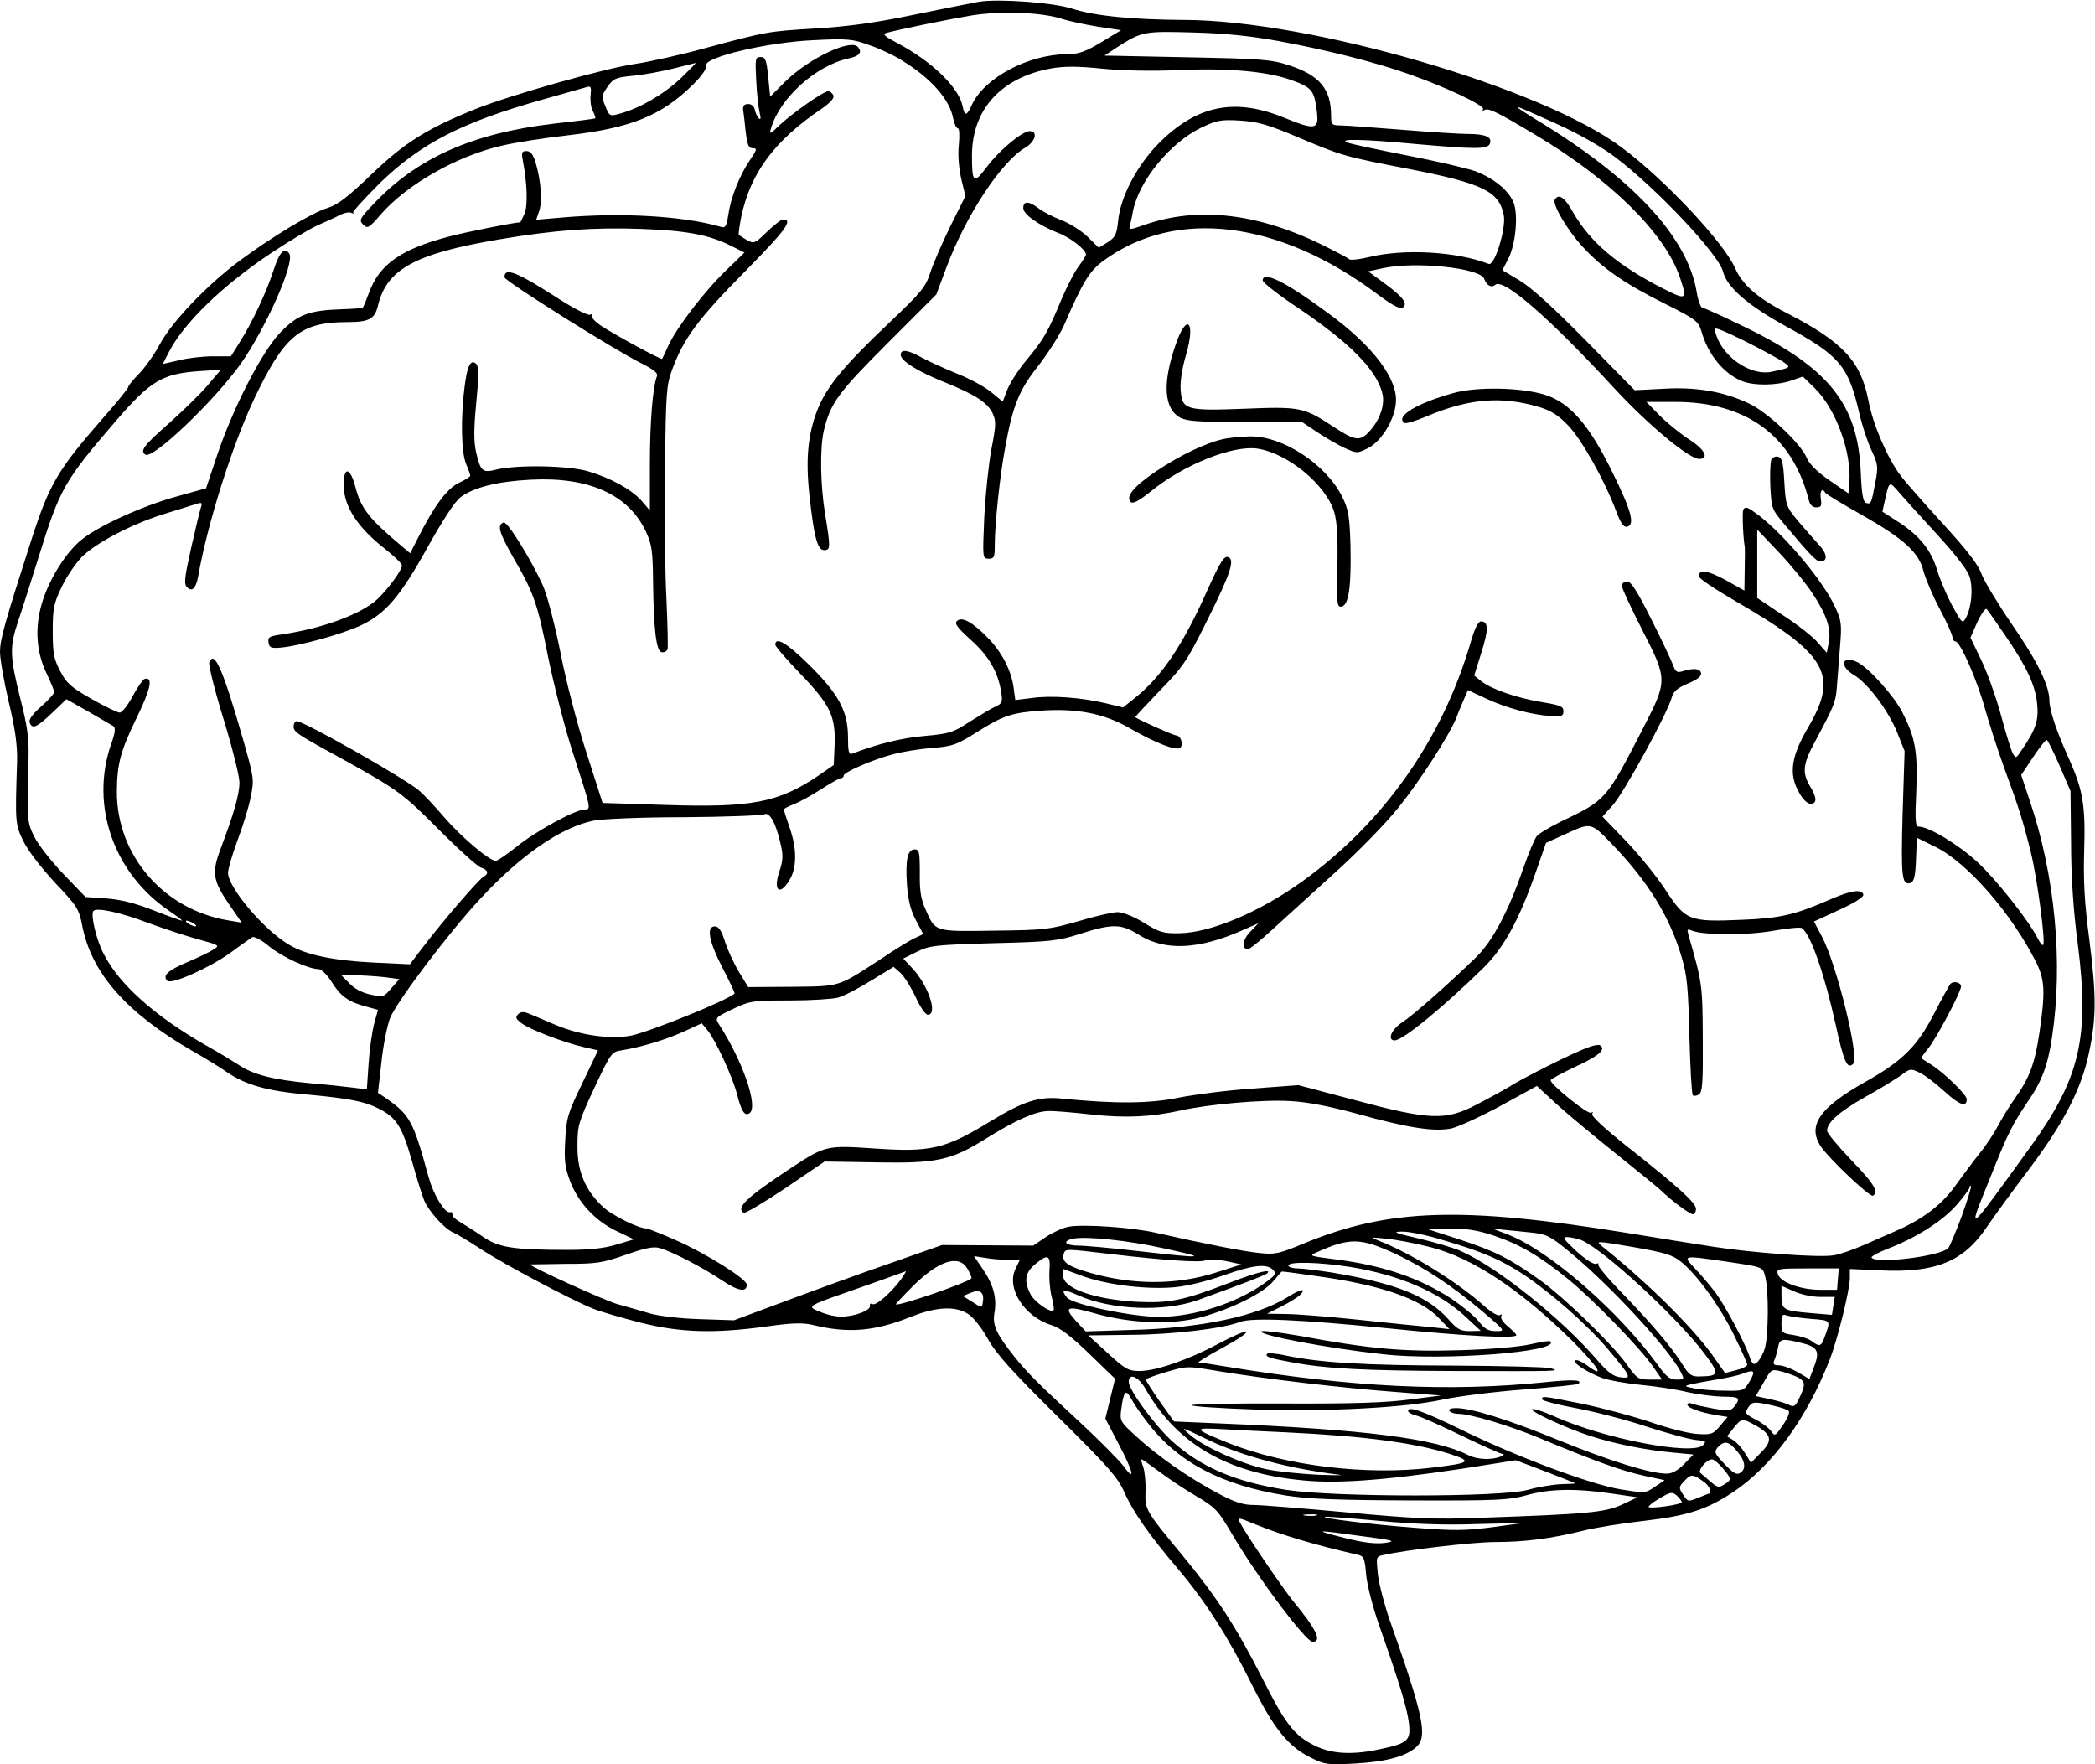 <?xml version="1.0" standalone="no"?>
<!DOCTYPE svg PUBLIC "-//W3C//DTD SVG 20010904//EN"
 "http://www.w3.org/TR/2001/REC-SVG-20010904/DTD/svg10.dtd">
<svg version="1.0" xmlns="http://www.w3.org/2000/svg"
 width="735pt" height="619pt" viewBox="0 0 735 619"
 preserveAspectRatio="xMidYMid meet">

<g transform="translate(0,619) scale(0.1,-0.1)"
fill="#000000" stroke="none">
<path d="M3435 6184 c-16 -3 -118 -23 -225 -45 -143 -30 -236 -42 -350 -49
-165 -10 -168 -10 -390 -70 -80 -22 -188 -46 -240 -54 -102 -14 -434 -108
-558 -157 -170 -68 -251 -118 -367 -229 -84 -81 -120 -108 -154 -119 -55 -16
-196 -101 -312 -187 -113 -84 -237 -214 -279 -293 -18 -34 -51 -80 -72 -102
-21 -21 -38 -42 -38 -47 0 -4 -39 -53 -88 -108 -159 -182 -188 -231 -251 -425
-96 -299 -111 -353 -111 -396 0 -25 14 -105 31 -177 23 -96 30 -151 29 -206
-7 -218 -7 -222 23 -283 17 -34 63 -93 111 -145 78 -82 83 -91 95 -152 33
-166 156 -305 391 -440 41 -23 94 -56 117 -72 66 -45 142 -66 281 -78 149 -14
200 -24 250 -49 63 -32 82 -62 117 -183 17 -62 37 -125 43 -139 15 -37 71
-100 102 -113 14 -6 57 -32 95 -57 82 -54 316 -178 395 -210 30 -12 107 -34
170 -50 137 -34 254 -38 437 -13 91 13 128 14 163 6 127 -31 218 -23 348 29
86 34 153 38 197 10 18 -10 48 -48 70 -87 30 -54 84 -114 246 -274 177 -175
211 -214 233 -264 30 -69 89 -153 187 -268 99 -117 178 -241 260 -406 79 -159
130 -222 213 -261 44 -22 57 -23 150 -18 109 6 180 25 216 59 39 36 24 109
-94 443 -19 55 -38 128 -42 162 -6 60 -6 62 17 67 78 18 317 46 394 46 104 0
197 12 310 40 44 11 139 26 210 34 156 18 223 40 315 101 137 91 260 260 340
467 27 69 70 244 70 284 l0 32 108 -5 c191 -9 290 30 371 150 27 40 95 133
151 207 123 164 184 283 210 412 25 119 25 199 -1 400 -16 123 -20 198 -17
303 5 158 -4 212 -52 320 -45 99 -70 173 -70 209 -1 52 -42 136 -133 268 -48
70 -95 148 -105 174 -12 34 -51 84 -137 178 -66 72 -133 148 -148 169 -46 61
-96 178 -112 262 -27 138 -89 205 -285 306 -104 53 -157 100 -183 159 -40 90
-247 311 -398 423 -280 210 -1093 446 -1534 447 -183 1 -314 14 -395 40 -65
21 -254 35 -325 24z m290 -60 c28 -9 86 -21 129 -28 l79 -12 -69 -42 c-57 -34
-80 -42 -120 -42 -138 -1 -293 -84 -336 -181 -16 -36 -24 -37 -31 -1 -13 65
-108 157 -229 221 -41 21 -53 31 -40 35 42 12 224 49 302 62 102 16 245 11
315 -12z m760 -78 c169 -31 339 -74 458 -116 129 -45 268 -111 260 -123 -3 -6
-1 -7 5 -3 14 8 45 -7 177 -86 266 -158 457 -347 509 -502 26 -78 23 -80 -56
-40 -162 82 -259 164 -319 269 -29 52 -50 67 -64 45 -10 -16 42 -105 96 -164
68 -75 148 -131 291 -202 111 -56 117 -61 128 -99 23 -79 76 -144 139 -171 42
-18 124 -17 176 1 l40 14 41 -40 c75 -73 131 -227 122 -333 l-3 -37 -67 46
c-42 29 -71 58 -79 78 -21 51 -137 160 -202 191 -91 43 -186 59 -302 52 l-100
-5 -170 173 c-112 114 -191 186 -232 211 l-62 37 21 41 c26 51 35 155 18 197
-18 43 -69 84 -133 109 -31 11 -139 36 -242 56 -102 20 -196 40 -208 45 -34
14 53 12 238 -5 214 -19 254 -19 262 1 9 23 -15 34 -77 34 -30 0 -136 7 -235
15 -99 8 -195 15 -212 15 -30 0 -33 3 -33 33 0 95 -40 143 -148 178 -61 20
-95 23 -357 28 l-290 6 44 29 c86 55 93 57 266 52 113 -3 201 -12 300 -30z
m-1321 -68 c101 -61 168 -137 180 -203 4 -19 11 -35 16 -35 6 0 7 -24 4 -57
-4 -36 0 -82 8 -119 l15 -62 -54 -108 c-29 -60 -61 -133 -70 -163 -16 -48 -31
-67 -145 -175 -158 -150 -218 -222 -251 -306 -33 -86 -41 -172 -27 -300 16
-145 28 -190 51 -190 23 0 23 8 4 125 -17 103 -19 230 -5 293 23 97 49 133
224 308 l171 171 37 99 c68 180 191 367 275 416 36 21 45 58 16 58 -27 0 -108
-68 -152 -127 -45 -60 -51 -55 -51 41 0 162 102 274 278 306 48 8 92 8 180 -1
72 -7 175 -9 267 -5 170 8 308 -4 393 -34 73 -26 82 -36 91 -103 10 -73 -1
-76 -116 -29 -173 70 -305 42 -437 -90 -76 -77 -134 -186 -143 -271 -5 -50
-10 -59 -37 -77 l-31 -19 -40 39 c-22 21 -63 47 -92 58 -28 11 -64 29 -79 41
-34 26 -54 27 -54 1 0 -22 54 -60 122 -87 43 -16 98 -59 98 -76 0 -4 -12 -23
-26 -42 -14 -18 -40 -69 -59 -113 -49 -118 -62 -140 -121 -212 -30 -35 -61
-84 -70 -107 l-16 -42 -39 32 c-21 18 -75 48 -121 66 -46 19 -102 44 -125 57
-48 27 -73 30 -73 9 0 -21 61 -59 154 -96 106 -43 149 -70 168 -108 13 -28 13
-41 -4 -128 -10 -54 -21 -162 -25 -240 -6 -142 -6 -143 16 -143 19 0 21 6 21
49 0 71 18 243 36 338 27 150 49 205 117 290 34 44 75 108 91 144 65 151 89
189 137 224 254 187 617 142 964 -119 47 -35 76 -51 85 -46 21 13 4 37 -60 84
l-60 44 51 11 c115 25 342 1 356 -37 9 -24 25 -33 39 -21 29 24 190 -116 422
-368 115 -124 258 -243 293 -243 37 0 20 34 -36 69 -29 19 -75 56 -102 83
l-47 48 101 0 c250 0 412 -119 469 -345 4 -16 13 -25 26 -25 17 0 20 5 16 30
-4 29 5 40 16 21 3 -5 61 -40 127 -77 148 -84 201 -132 217 -197 7 -26 32 -86
57 -133 25 -47 45 -92 45 -100 0 -8 5 -14 10 -14 17 0 77 -137 105 -240 15
-52 44 -142 65 -200 54 -147 68 -192 95 -301 23 -94 52 -315 43 -324 -3 -3
-11 7 -19 23 -32 63 -145 206 -212 268 -66 61 -170 124 -206 124 -11 0 -13 22
-8 127 5 136 -3 184 -49 274 -28 56 -116 154 -156 175 -55 28 -68 -12 -14 -44
49 -29 121 -125 152 -202 l26 -65 -7 -220 c-6 -222 -3 -254 29 -242 11 5 16
24 18 82 l3 76 65 -32 c113 -56 267 -233 354 -406 30 -61 32 -104 11 -246 -16
-109 -35 -159 -87 -232 -20 -28 -45 -70 -58 -94 -12 -23 -40 -67 -63 -95 -23
-29 -62 -81 -87 -116 -47 -66 -112 -116 -205 -157 -28 -12 -80 -35 -116 -51
-37 -16 -84 -33 -106 -36 -48 -9 -289 9 -422 30 -53 8 -190 30 -306 49 -577
93 -832 85 -1127 -36 -91 -38 -106 -41 -159 -35 -54 5 -196 33 -364 71 -82 19
-257 31 -307 21 -20 -4 -55 -20 -79 -36 l-44 -30 -160 1 -160 1 -185 -65
c-102 -35 -266 -95 -365 -132 l-180 -67 -120 4 c-70 2 -143 11 -175 20 -30 9
-82 24 -115 33 -45 13 -305 131 -305 139 0 0 55 1 123 2 111 0 130 3 213 32
69 24 97 30 120 23 44 -13 152 -69 217 -113 57 -38 87 -43 87 -15 0 20 -144
110 -249 156 -52 23 -98 41 -102 41 -30 0 -126 48 -157 79 -60 58 -87 123 -86
211 0 71 3 82 59 203 58 123 61 127 95 132 68 11 152 36 217 65 l65 30 19 -23
c29 -35 87 -160 104 -223 16 -63 27 -80 44 -70 33 21 -22 182 -107 313 -14 22
-12 24 49 53 61 29 70 30 199 30 74 0 151 5 170 10 20 5 71 32 115 59 l80 49
24 -21 c13 -12 37 -50 53 -84 16 -36 35 -63 43 -63 37 0 1 106 -57 166 l-29
31 48 24 c45 22 63 24 268 30 202 5 227 8 305 33 114 36 143 36 208 -5 90 -56
209 -50 360 17 l57 25 -29 -30 c-27 -28 -31 -61 -7 -61 5 0 43 30 84 68 40 37
139 126 219 199 82 74 181 175 226 232 74 92 177 252 201 312 5 13 16 41 25
61 l16 37 62 -29 c72 -34 163 -58 228 -62 39 -3 45 0 45 17 0 17 -11 21 -77
32 -89 15 -175 45 -211 73 l-25 20 25 80 c26 81 25 110 -1 110 -10 0 -22 -24
-36 -72 -99 -341 -306 -635 -591 -840 -150 -108 -321 -180 -430 -182 -59 -1
-71 3 -126 37 -36 22 -74 37 -92 37 -17 0 -79 -14 -138 -32 -102 -29 -118 -31
-296 -33 -211 -3 -205 -5 -240 75 -16 34 -21 66 -20 128 0 73 -2 82 -18 82
-25 0 -33 -35 -27 -125 4 -52 12 -87 31 -123 l26 -49 -27 -13 c-15 -6 -71 -40
-124 -76 -151 -98 -138 -94 -311 -96 l-152 -1 -33 54 c-18 30 -40 78 -49 107
-12 38 -22 52 -35 52 -31 0 -21 -53 27 -146 25 -48 44 -88 42 -90 -31 -26
-293 -132 -362 -147 -71 -14 -177 0 -265 37 -36 15 -77 33 -92 39 -21 9 -31 8
-40 -1 -11 -11 -8 -17 12 -32 29 -22 149 -68 220 -84 l48 -11 -55 -115 c-51
-106 -56 -122 -60 -200 -4 -70 -1 -95 16 -141 29 -78 89 -142 164 -178 l61
-29 -60 -18 c-42 -13 -92 -19 -174 -19 -188 0 -242 8 -297 47 -26 18 -61 40
-78 50 -16 9 -29 21 -28 27 2 6 -2 10 -9 8 -18 -3 -57 61 -74 122 -54 198 -65
218 -148 277 l-30 20 12 106 c6 59 20 128 30 155 22 57 207 302 319 422 141
152 282 249 396 272 29 6 171 12 317 12 146 1 272 6 281 10 19 10 42 -32 58
-106 9 -37 8 -56 -4 -92 -24 -69 0 -91 35 -32 26 42 26 111 0 184 -11 32 -20
60 -20 63 0 3 15 11 34 18 18 7 61 30 95 52 34 22 66 40 71 40 6 0 10 4 10 9
0 12 104 57 174 75 33 9 95 19 138 22 71 6 85 11 156 56 92 58 123 68 227 75
125 8 217 -10 305 -60 94 -54 168 -83 181 -70 12 12 1 43 -15 43 -9 0 -135 56
-143 64 -1 1 38 43 86 93 83 85 94 101 170 254 76 153 92 201 73 213 -16 10
-29 -11 -75 -112 -86 -194 -162 -307 -257 -382 l-40 -32 -62 15 c-85 20 -191
28 -259 18 l-57 -7 -6 44 c-8 60 -42 126 -92 176 -53 54 -90 74 -107 57 -9 -9
2 -23 49 -66 63 -56 96 -113 107 -186 5 -32 2 -38 -21 -48 -15 -7 -55 -31 -90
-53 -58 -38 -70 -42 -159 -50 -80 -7 -165 -28 -253 -62 -12 -5 -15 6 -15 61
-1 90 -34 150 -140 254 -73 72 -115 97 -115 67 0 -6 40 -52 88 -102 105 -109
124 -149 120 -251 l-3 -69 -55 -38 c-140 -94 -234 -112 -536 -102 l-220 7 -57
178 c-32 98 -73 256 -91 351 -20 98 -46 199 -61 233 -40 89 -125 227 -138 222
-24 -8 -16 -35 32 -120 75 -129 87 -165 125 -357 20 -96 57 -242 84 -325 66
-204 67 -205 43 -205 -32 0 -173 -77 -238 -130 -34 -27 -67 -50 -74 -50 -22 0
-119 82 -180 152 -33 39 -72 80 -88 94 -52 44 -405 244 -430 244 -6 0 -11 -9
-11 -19 0 -19 12 -27 175 -116 191 -106 210 -120 335 -246 69 -69 135 -129
148 -133 25 -8 28 -21 7 -33 -17 -10 -137 -149 -209 -243 l-48 -63 -127 6
c-142 7 -237 27 -296 62 -88 51 -215 201 -215 253 0 13 15 65 34 116 19 50 40
119 46 152 12 59 10 67 -23 185 -75 262 -105 331 -123 285 -3 -8 19 -98 50
-198 31 -101 56 -201 56 -223 0 -42 -20 -111 -65 -230 -33 -86 -29 -114 29
-198 l44 -64 -47 8 c-226 37 -392 228 -391 452 1 98 12 141 71 262 48 99 57
142 26 133 -6 -2 -25 -30 -42 -61 -16 -31 -37 -57 -45 -57 -8 0 -53 22 -99 48
-72 41 -88 55 -110 98 -22 42 -26 61 -26 139 0 80 3 97 32 157 17 36 50 84 72
106 51 49 169 111 281 147 47 14 98 31 113 35 26 9 28 8 21 -13 -4 -12 -19
-76 -34 -142 -22 -98 -25 -123 -15 -134 18 -19 32 -7 40 36 33 187 119 458
195 620 107 226 163 273 329 273 76 0 96 11 107 58 31 128 130 182 424 232
195 33 333 43 499 37 163 -6 240 -21 319 -61 l44 -22 -62 -60 c-74 -70 -174
-200 -204 -264 -11 -25 -22 -47 -23 -49 -3 -4 -164 83 -214 116 -21 14 -36 30
-32 36 3 6 1 7 -6 3 -7 -4 -51 18 -105 52 -153 99 -197 116 -196 79 1 -13 392
-259 483 -303 39 -20 56 -33 52 -43 -15 -38 -25 -162 -25 -309 l0 -163 -29 34
c-36 40 -106 79 -186 103 -68 21 -250 24 -322 7 -51 -13 -57 -7 -73 62 -8 37
-8 81 1 173 9 92 9 126 0 135 -19 19 -32 -6 -41 -79 -14 -108 -12 -230 5 -271
8 -19 15 -38 15 -42 0 -3 -18 -15 -40 -25 -42 -20 -87 -81 -144 -194 l-27 -53
-32 27 c-113 95 -141 131 -160 205 -19 73 -43 74 -41 1 2 -70 50 -143 139
-213 36 -28 65 -56 65 -63 0 -17 -49 -83 -86 -118 -57 -53 -193 -103 -337
-124 -42 -6 -48 -9 -45 -28 3 -18 8 -21 43 -18 66 6 218 48 281 78 87 41 138
101 234 274 52 93 96 161 115 175 46 35 129 56 246 62 205 11 344 -52 405
-182 20 -43 24 -67 25 -165 2 -179 11 -254 30 -258 9 -2 18 3 21 10 2 7 0 87
-4 178 -5 91 -7 296 -5 455 3 269 5 294 25 348 40 109 91 178 255 344 144 146
171 183 134 183 -7 0 -32 -20 -57 -44 -48 -46 -44 -46 -98 -10 -2 1 2 29 8 61
32 155 116 269 282 381 31 22 45 37 42 47 -4 8 -12 15 -18 15 -17 0 -122 -74
-170 -118 -35 -34 -38 -35 -31 -12 31 106 157 220 272 245 38 8 49 21 33 40
-25 30 -171 -39 -255 -121 l-53 -53 -7 70 c-6 60 -10 69 -27 69 -18 0 -19 -6
-15 -82 2 -46 8 -96 12 -113 5 -20 4 -27 -3 -20 -5 6 -12 19 -14 30 -2 12 -11
20 -23 20 -14 0 -19 -6 -18 -20 2 -11 6 -46 9 -77 6 -47 10 -58 25 -58 16 0
15 -5 -11 -43 -36 -54 -66 -129 -75 -191 -7 -43 -10 -47 -29 -41 -129 37 -343
50 -553 32 l-92 -8 11 32 c11 33 6 105 -13 169 -9 29 -18 40 -32 40 -16 0 -18
-5 -13 -32 16 -84 18 -159 6 -188 -7 -16 -14 -30 -15 -30 -19 0 -196 -35 -254
-51 -165 -44 -240 -97 -276 -195 -10 -27 -20 -51 -22 -53 -1 -2 -35 -5 -75 -6
-114 -4 -153 -18 -215 -82 -65 -68 -165 -263 -222 -432 l-38 -114 -104 -29
c-119 -33 -271 -102 -331 -150 -55 -43 -114 -137 -140 -221 -27 -89 -21 -175
16 -251 14 -29 26 -58 26 -64 0 -6 -21 -29 -46 -51 -30 -26 -44 -46 -40 -56 9
-24 24 -18 78 33 l51 49 76 -43 c42 -24 81 -47 88 -51 9 -6 8 -22 -8 -66 -73
-214 10 -451 205 -583 28 -19 48 -34 44 -34 -3 0 -48 16 -99 36 -66 26 -116
38 -166 42 l-73 5 -78 81 c-43 45 -89 104 -102 131 -25 52 -25 51 -20 270 2
73 -3 114 -29 215 -37 150 -38 179 -7 272 14 40 45 140 71 222 76 244 89 267
273 481 121 140 162 164 292 173 l75 5 -46 -54 c-25 -30 -86 -89 -135 -133
-90 -79 -104 -98 -84 -111 27 -17 241 188 334 318 88 125 191 355 171 387 -16
25 -35 6 -55 -57 -25 -78 -76 -186 -120 -255 l-30 -48 -63 0 c-34 0 -88 -6
-119 -14 l-57 -13 21 41 c51 101 189 235 359 348 63 42 137 86 164 98 28 12
63 28 78 36 16 8 34 11 40 7 7 -3 9 -3 6 1 -3 3 40 50 95 105 143 138 284 211
567 291 79 22 151 43 159 45 13 4 15 -2 12 -29 -2 -18 1 -44 8 -56 6 -12 10
-23 8 -25 -2 -2 -67 -10 -146 -19 -283 -33 -479 -120 -631 -281 -50 -52 -52
-58 -37 -73 15 -15 20 -13 62 36 92 105 267 205 425 241 46 11 149 27 229 36
225 26 331 69 443 180 30 30 47 55 44 65 -8 29 216 82 378 89 119 6 136 4 194
-17 36 -12 87 -36 115 -54z m-777 -64 c-59 -55 -141 -103 -210 -122 -38 -11
-39 -10 -53 25 -14 33 -14 37 7 68 21 30 29 33 88 39 36 3 100 15 141 25 41
10 77 19 80 20 3 0 -21 -24 -53 -55z m3073 -158 c76 -34 157 -80 205 -116 144
-108 365 -342 380 -403 14 -55 88 -119 221 -192 190 -104 219 -139 258 -309 9
-38 27 -94 41 -124 24 -51 25 -59 14 -116 -13 -71 -15 -77 -33 -70 -10 4 -15
35 -18 112 -11 234 -112 361 -403 503 -78 38 -146 69 -152 69 -6 0 -16 26 -21
59 -34 192 -225 397 -562 601 -100 62 -94 60 70 -14z m-905 -48 c156 -66 162
-67 394 -112 255 -50 311 -78 327 -162 8 -46 -32 -178 -53 -170 -113 44 -299
54 -420 24 -34 -8 -66 -12 -70 -7 -4 4 -44 25 -88 47 -230 114 -442 139 -630
73 -51 -18 -56 -18 -51 -3 2 9 8 33 11 52 22 107 130 239 239 292 55 26 69 29
136 25 63 -4 96 -13 205 -59z m1585 -724 c47 -24 98 -52 114 -62 31 -22 31
-21 -37 -36 -70 -16 -165 45 -194 123 -11 30 -11 32 10 25 12 -4 60 -26 107
-50z m656 -669 c64 -70 106 -124 114 -148 13 -42 7 -107 -13 -145 -12 -21 -14
-19 -49 45 -20 38 -43 93 -52 123 -20 69 -63 122 -136 169 l-56 36 9 40 c15
68 15 68 49 28 18 -21 78 -87 134 -148z m236 -350 c78 -113 109 -179 115 -245
6 -58 -5 -90 -56 -164 -18 -27 -19 -28 -30 -8 -6 11 -24 71 -41 133 -17 63
-48 150 -69 193 l-38 79 24 54 c14 30 29 51 33 46 4 -4 32 -44 62 -88z m194
-462 l38 -88 2 -180 c0 -120 8 -240 24 -360 41 -324 7 -468 -164 -705 -231
-320 -227 -317 -143 -110 61 154 77 185 131 265 49 70 71 129 85 225 40 262
11 570 -79 834 l-29 87 42 63 c23 35 45 62 48 60 4 -2 24 -43 45 -91z m-6706
-551 c52 -19 130 -45 174 -57 76 -21 78 -22 55 -36 -13 -9 -55 -29 -93 -45
-68 -29 -87 -47 -69 -65 14 -14 145 44 221 98 36 27 71 51 77 55 6 4 33 -10
59 -32 45 -37 138 -80 174 -80 9 0 30 -20 45 -44 32 -52 60 -71 120 -87 l43
-12 -14 -51 c-7 -28 -16 -91 -19 -140 l-6 -88 -46 6 c-25 3 -96 11 -156 16
-127 12 -197 30 -246 63 -19 12 -72 45 -119 71 -178 102 -303 214 -356 319
-26 49 -46 135 -37 150 9 15 93 -3 193 -41z m160 -2 c8 -5 11 -10 5 -10 -5 0
-17 5 -25 10 -8 5 -10 10 -5 10 6 0 17 -5 25 -10z m668 -188 l53 -7 -28 -32
c-27 -32 -29 -32 -74 -22 -29 6 -57 21 -74 40 l-29 29 50 -1 c27 -1 73 -4 102
-7z m5534 -840 c-21 -56 -42 -106 -47 -111 -29 -29 -254 -56 -269 -33 -2 4 23
18 57 31 99 38 192 97 241 153 25 29 46 57 46 62 0 5 2 7 5 5 2 -3 -13 -51
-33 -107z m-1641 -67 c92 -31 163 -73 261 -153 87 -71 253 -242 297 -306 l32
-46 -43 0 c-41 0 -45 3 -83 56 -51 71 -220 235 -305 295 -106 75 -154 99 -278
140 l-117 38 80 1 c60 0 99 -6 156 -25z m138 10 c47 -5 63 -14 125 -65 141
-115 350 -341 392 -422 14 -27 14 -28 -14 -28 -23 0 -36 10 -62 46 -137 191
-383 406 -530 463 l-55 21 45 -5 c25 -2 69 -7 99 -10z m-319 -25 c141 -41 207
-70 286 -122 97 -65 223 -176 295 -261 83 -99 85 -104 44 -99 -25 3 -44 17
-81 60 -124 145 -350 326 -479 383 -25 11 -92 31 -148 44 -84 19 -94 24 -59
24 23 1 88 -12 142 -29z m-975 -30 c157 -34 143 -36 -85 -10 -96 11 -194 20
-217 20 -45 0 -58 15 -20 24 46 10 196 -6 322 -34z m932 5 c150 -38 318 -150
502 -332 89 -90 115 -132 50 -84 -16 12 -35 21 -41 19 -16 -6 38 -42 92 -62
25 -9 88 -20 140 -25 52 -5 124 -16 160 -25 36 -8 91 -15 123 -16 60 0 65 -4
42 -34 -12 -16 -20 -17 -72 -8 -32 6 -66 13 -75 17 -10 4 -18 3 -18 -3 0 -11
43 -27 103 -37 l38 -6 -26 -31 c-24 -29 -31 -32 -78 -29 -29 1 -104 20 -167
42 -63 21 -171 50 -239 64 -139 28 -141 28 -141 16 0 -5 53 -19 118 -31 64
-12 178 -41 252 -66 75 -24 152 -45 172 -46 33 -3 35 -5 23 -18 -38 -37 -347
22 -522 101 -36 16 -71 28 -77 25 -14 -5 119 -67 204 -94 82 -27 197 -50 289
-58 l72 -7 -32 -33 c-23 -23 -42 -34 -62 -34 -56 0 -195 43 -373 115 -180 74
-312 115 -366 115 -17 0 -27 -4 -23 -10 3 -5 16 -10 29 -10 44 0 178 -40 289
-86 199 -83 287 -114 363 -131 l74 -16 -34 -23 c-33 -23 -35 -23 -121 -9 -104
17 -364 114 -560 210 -133 65 -185 83 -185 65 0 -5 12 -12 28 -16 15 -3 86
-35 158 -70 72 -35 138 -64 145 -65 8 0 5 -4 -6 -9 -31 -13 -83 -11 -114 5
-113 58 -361 90 -869 111 l-163 7 -50 70 c-27 39 -49 73 -49 77 0 3 33 15 73
27 72 21 72 21 185 2 171 -28 428 -58 612 -72 l165 -13 -110 -14 c-79 -11
-201 -15 -437 -14 -181 1 -328 -2 -328 -6 0 -4 100 -11 223 -15 260 -8 525 6
660 35 51 11 177 27 281 35 104 8 191 17 194 20 14 14 -16 16 -115 6 -339 -35
-680 -18 -1118 54 -49 8 -94 15 -100 15 -5 0 33 24 85 52 52 28 89 53 82 56
-7 2 -50 -17 -97 -42 -104 -56 -219 -96 -277 -96 -39 0 -50 6 -112 63 l-68 62
153 2 c146 1 319 22 379 45 41 16 208 9 518 -22 275 -28 452 -37 452 -24 0 3
-14 17 -30 31 -17 13 -27 30 -23 35 3 7 1 8 -5 4 -6 -4 -28 9 -49 27 -96 87
-260 189 -373 233 -34 14 -34 14 25 8 33 -3 101 -16 152 -29z m529 25 c75 -29
337 -270 434 -399 54 -72 52 -79 -17 -80 -27 -1 -37 5 -57 37 -41 66 -108 144
-208 248 -54 55 -95 104 -91 108 4 4 1 5 -7 2 -9 -3 -38 16 -69 44 -44 41 -51
50 -34 50 12 0 34 -5 49 -10z m-648 -50 c103 -49 192 -108 301 -199 83 -71 83
-71 50 -71 -27 0 -40 7 -61 34 -15 19 -58 54 -95 79 -113 74 -242 118 -410
139 -92 12 -92 12 -60 26 114 51 152 49 275 -8z m1000 -27 c56 -45 137 -157
187 -260 25 -51 45 -96 45 -101 0 -5 -18 -14 -39 -19 l-39 -10 -43 61 c-71
100 -233 260 -389 384 -23 19 -20 19 109 -3 113 -20 138 -27 169 -52z m-1998
27 c188 -22 311 -30 328 -22 10 5 40 4 72 -2 l55 -12 -81 -26 c-145 -48 -306
-48 -468 2 -66 21 -83 36 -73 64 6 15 7 15 167 -4z m-363 -20 l41 0 -15 -31
c-34 -68 31 -169 126 -198 28 -8 68 -38 132 -100 l91 -88 -17 -70 -17 -70 46
-88 c52 -98 61 -138 18 -79 -16 21 -85 91 -153 154 -149 138 -183 172 -230
230 -64 81 -78 111 -70 155 9 51 -4 99 -42 154 l-30 44 39 -6 c21 -4 58 -7 81
-7z m145 -36 c-2 -25 1 -66 7 -91 7 -25 10 -47 7 -50 -10 -10 -67 29 -81 57
-23 45 -19 75 16 104 45 38 55 34 51 -20z m2387 28 c113 -17 115 -17 123 -47
14 -46 13 -215 -1 -257 -6 -20 -19 -42 -27 -48 -12 -10 -16 -7 -26 21 -16 48
-85 177 -118 222 -16 21 -47 59 -70 83 -49 52 -53 51 119 26z m-2675 -23 c10
-17 16 -32 14 -34 -16 -16 -257 -99 -265 -91 -1 1 26 30 61 65 90 89 160 111
190 60z m1344 6 c171 -28 308 -87 401 -172 l56 -52 -38 -1 c-33 0 -44 6 -75
41 -74 83 -185 127 -412 165 -47 7 -100 14 -117 14 -18 0 -33 5 -33 10 0 15
111 12 218 -5z m-272 -10 c13 -13 10 -18 -27 -45 -100 -72 -249 -120 -373
-120 -95 0 -305 44 -323 68 -23 29 -13 31 41 7 115 -51 299 -58 416 -17 136
49 240 88 246 95 18 17 -36 4 -134 -34 -161 -62 -211 -72 -327 -66 -147 9
-255 47 -255 91 l0 24 66 -24 c86 -32 229 -49 325 -40 45 4 116 22 170 41 104
37 153 43 175 20z m1982 -32 l-3 -38 -60 0 c-69 0 -141 27 -148 56 -5 18 2 19
105 19 l109 0 -3 -37z m-3286 0 c-34 -47 -90 -96 -101 -88 -7 3 -10 1 -9 -6 4
-16 -54 -38 -99 -38 -18 -1 -51 6 -74 16 -49 19 -49 20 88 68 54 19 123 43
153 54 30 11 56 20 58 21 2 0 -6 -12 -16 -27z m1450 11 c230 -31 372 -80 438
-150 l35 -37 -65 7 c-36 3 -150 15 -255 26 -104 11 -219 20 -255 20 l-65 1 50
25 c28 14 56 32 64 39 28 27 5 24 -42 -6 -108 -67 -305 -109 -550 -115 l-158
-5 -30 32 c-50 54 -39 60 59 32 130 -37 274 -42 377 -14 106 29 219 85 253
127 15 18 28 33 29 33 1 1 53 -6 115 -15z m1774 -74 l51 0 -5 -31 -5 -32 -71
6 c-98 8 -106 12 -106 58 l0 38 43 -19 c23 -11 64 -20 93 -20z m-2938 -20 c-3
-19 -4 -19 -36 2 l-34 21 29 12 c32 13 47 1 41 -35z m2905 -57 c73 -6 71 -3
46 -70 -10 -27 -17 -28 -43 -8 -10 8 -38 17 -62 21 -42 6 -44 8 -44 41 0 29 3
34 18 28 9 -3 47 -9 85 -12z m-39 -83 c62 -14 72 -29 51 -83 l-17 -45 -41 24
c-23 13 -53 24 -66 24 -18 0 -22 4 -16 18 4 9 10 29 13 45 5 30 14 32 76 17z
m-11 -120 c31 -15 33 -27 10 -74 -13 -29 -19 -33 -34 -26 -10 6 -40 15 -68 21
l-51 11 27 47 c25 45 28 48 57 41 17 -4 43 -13 59 -20z m-164 -15 c-21 -35
-22 -35 -87 -34 -37 0 -85 4 -107 8 -36 7 -37 8 -15 14 14 3 55 11 92 17 37 6
78 15 90 20 43 17 48 11 27 -25z m-2120 -28 c114 -200 300 -303 581 -323 131
-9 328 10 636 60 l82 13 103 -39 c57 -22 105 -41 106 -42 1 -1 -21 -2 -50 -3
-29 -1 -82 -10 -117 -20 -93 -26 -678 -26 -847 0 -180 28 -300 80 -401 171
-62 57 -152 180 -152 208 0 33 34 19 59 -25z m7 -118 c106 -139 260 -220 487
-256 78 -12 179 -16 437 -17 302 -1 342 1 405 18 81 23 172 25 300 6 l90 -13
-55 -26 c-60 -27 -118 -33 -500 -46 -157 -6 -228 -3 -464 19 -153 14 -301 26
-327 26 -37 0 -66 9 -126 41 -101 53 -212 131 -286 199 -58 53 -59 55 -53 98
8 61 16 70 34 36 8 -16 34 -54 58 -85z m2193 60 c28 -6 54 -15 57 -20 3 -6 -6
-28 -22 -50 -26 -38 -27 -39 -41 -19 -8 11 -32 29 -54 40 -35 18 -38 22 -27
40 15 23 20 24 87 9z m-58 -71 c55 -31 59 -53 16 -95 l-34 -35 -21 34 c-11 18
-30 39 -42 46 l-21 13 23 29 c28 35 31 35 79 8z m-1917 -52 c119 -56 282 -99
456 -120 19 -2 -14 -2 -74 0 -60 3 -144 11 -185 20 -82 17 -218 78 -266 120
-35 30 -35 30 69 -20z m266 29 c277 -13 457 -37 580 -77 76 -25 69 -31 -66
-47 -229 -28 -511 6 -713 86 -126 51 -128 55 -21 49 52 -3 151 -8 220 -11z
m1584 -66 c30 -35 33 -64 10 -77 -12 -7 -25 1 -54 32 -36 38 -37 42 -23 59 23
24 38 21 67 -14z m-2027 -72 c32 -24 90 -63 130 -86 66 -39 76 -49 123 -129
90 -154 261 -382 285 -382 34 0 14 43 -66 140 -37 45 -167 236 -188 277 -11
21 -10 21 56 -6 91 -37 209 -72 354 -105 24 -5 27 -11 32 -72 4 -38 24 -116
48 -183 71 -203 96 -285 102 -337 7 -60 -4 -70 -98 -90 -99 -22 -173 -18 -233
12 -72 36 -101 73 -186 241 -89 175 -157 280 -275 423 -132 160 -135 163 -132
229 1 32 -3 69 -8 84 -6 15 -8 27 -6 27 3 0 31 -20 62 -43z m1977 12 c31 -37
32 -41 5 -57 -18 -12 -24 -11 -48 10 -14 12 -30 26 -35 30 -11 9 21 48 40 48
7 0 24 -14 38 -31z m-61 -52 c15 -12 24 -37 13 -37 -2 0 -19 -7 -39 -15 -34
-14 -36 -14 -52 11 -16 25 -16 27 6 50 22 24 30 23 72 -9z m-83 -67 c0 -9
-109 -24 -116 -17 -3 2 14 16 38 30 39 23 44 24 61 10 9 -9 17 -19 17 -23z
m-1282 -47 c-10 -2 -28 -2 -40 0 -13 2 -5 4 17 4 22 1 32 -1 23 -4z m224 -19
c115 -11 228 -15 338 -11 l165 4 -110 -15 c-94 -12 -134 -13 -270 -2 -151 11
-350 36 -313 39 9 0 95 -6 190 -15z m-67 -53 c117 -15 125 -18 84 -24 -33 -4
-73 0 -140 17 -115 29 -109 30 56 7z"/>
<path d="M4430 5206 c0 -7 57 -52 128 -99 176 -119 269 -212 291 -294 12 -41
-8 -99 -48 -140 -31 -32 -49 -29 -126 22 -101 66 -114 69 -309 61 -208 -8
-219 -4 -224 68 -2 28 6 77 19 121 35 119 2 150 -37 34 -47 -136 -40 -225 18
-255 24 -12 67 -15 227 -14 l198 0 54 -36 c30 -20 73 -45 97 -56 42 -19 44
-19 80 -1 46 22 93 96 99 157 10 83 -78 201 -237 317 -150 111 -230 150 -230
115z"/>
<path d="M5099 4811 c-130 -36 -206 -83 -171 -105 5 -3 42 8 81 25 146 61 260
70 391 31 40 -12 68 -29 101 -64 47 -48 128 -192 169 -301 16 -43 26 -57 38
-55 29 6 16 56 -53 195 -80 163 -148 241 -235 268 -82 26 -240 29 -321 6z"/>
<path d="M4289 4649 c-61 -14 -150 -57 -231 -111 -80 -54 -110 -90 -91 -109 8
-8 29 4 73 39 115 93 287 161 372 148 108 -17 241 -128 269 -223 10 -34 13
-90 11 -191 -3 -133 -1 -143 15 -140 25 5 34 70 31 213 -3 103 -7 127 -28 170
-56 115 -209 216 -325 214 -33 -1 -76 -5 -96 -10z"/>
<path d="M6214 4576 c-3 -9 -5 -51 -3 -94 4 -75 5 -79 49 -131 91 -109 113
-131 126 -131 27 0 25 27 -3 57 -15 16 -48 54 -73 83 -44 53 -45 56 -50 140
-4 70 -8 85 -23 88 -9 2 -20 -4 -23 -12z"/>
<path d="M6116 4402 c-4 -7 -1 -96 5 -129 1 -4 1 -41 0 -81 l-1 -74 -66 37
c-65 35 -94 39 -94 13 0 -7 55 -44 122 -83 329 -190 371 -261 261 -448 -59
-100 -68 -163 -32 -226 13 -25 30 -41 41 -41 23 0 23 22 -2 62 -28 47 -25 77
17 155 67 125 73 139 77 188 2 28 7 91 11 141 7 85 6 95 -17 145 -42 91 -176
251 -269 322 -39 29 -45 31 -53 19z m243 -294 c50 -76 66 -124 57 -172 l-7
-36 -31 35 c-16 20 -71 63 -122 96 l-91 61 0 120 0 120 76 -80 c42 -44 95
-109 118 -144z"/>
<path d="M5690 4135 c0 -9 32 -77 70 -152 91 -177 91 -180 5 -347 -131 -254
-129 -252 -290 -329 -38 -19 -76 -41 -83 -50 -8 -9 -29 -60 -48 -114 -53 -153
-108 -256 -167 -313 -95 -92 -218 -201 -258 -227 -38 -25 -53 -63 -26 -63 29
0 171 117 312 255 71 70 124 167 181 329 l38 109 73 33 c85 39 85 39 159 -38
127 -132 203 -255 245 -400 18 -60 22 -108 26 -273 3 -110 8 -203 12 -207 3
-4 13 -3 21 2 13 8 15 41 14 197 -1 191 -2 194 -50 362 -6 21 -5 23 12 16 40
-16 189 -17 282 -1 52 9 98 14 103 10 30 -18 80 -161 119 -338 29 -133 41
-159 62 -138 22 22 -59 352 -111 448 l-27 51 89 41 c57 26 87 46 84 54 -6 20
-45 14 -122 -20 -119 -52 -173 -64 -305 -69 -184 -8 -196 -3 -267 105 -31 48
-94 125 -139 172 l-82 85 36 40 c38 41 195 328 207 378 6 21 19 33 57 49 34
14 48 26 46 37 -4 16 -25 18 -65 6 -19 -6 -25 -2 -33 21 -6 16 -40 89 -77 162
-49 98 -71 132 -84 132 -11 0 -19 -7 -19 -15z"/>
<path d="M6842 2737 c-5 -7 -31 -53 -57 -104 -59 -114 -110 -165 -240 -238
-162 -91 -205 -154 -157 -227 28 -42 172 -179 183 -173 21 14 4 42 -76 125
-47 49 -85 95 -85 103 0 29 43 67 133 118 51 28 107 63 126 76 31 24 35 25 65
10 18 -8 57 -38 89 -67 53 -48 77 -56 77 -26 0 15 -81 94 -125 121 -17 11 -32
20 -34 22 -2 1 9 17 23 34 27 31 116 199 116 218 0 15 -28 21 -38 8z"/>
<path d="M5568 2514 c-45 -16 -226 -106 -277 -139 -20 -12 -71 -40 -112 -61
-107 -56 -163 -54 -424 16 l-200 53 -160 -12 c-88 -6 -205 -21 -260 -32 -101
-21 -222 -22 -412 -3 -78 8 -133 -10 -245 -78 -164 -100 -210 -111 -415 -97
-162 11 -168 10 -287 -68 -157 -104 -195 -140 -167 -158 5 -3 71 36 147 87
l137 93 181 -3 c213 -4 263 7 386 84 103 64 172 95 217 96 21 1 89 -5 151 -12
120 -13 209 -9 314 14 97 22 290 39 386 33 58 -3 136 -18 235 -45 180 -50 269
-63 329 -51 25 6 102 41 172 79 l128 70 66 -61 c37 -34 132 -113 212 -177 80
-64 151 -122 158 -129 33 -33 100 -83 111 -83 6 0 11 8 11 19 0 21 -64 79
-248 224 -74 59 -120 102 -116 109 4 7 3 8 -4 4 -11 -7 -142 99 -142 114 0 4
41 26 90 49 80 37 106 60 83 74 -5 3 -25 -1 -45 -9z"/>
<path d="M4425 1519 c-9 -13 227 -58 425 -80 210 -24 626 8 589 45 -2 3 -33
-2 -69 -10 -38 -9 -141 -18 -250 -21 -199 -6 -316 5 -564 51 -70 12 -129 19
-131 15z"/>
<path d="M4445 1440 c-6 -10 8 -15 85 -29 121 -23 260 -30 580 -31 371 -1 365
-1 330 10 -14 4 -167 8 -341 9 -315 1 -465 10 -586 35 -35 8 -66 10 -68 6z"/>
</g>
</svg>
